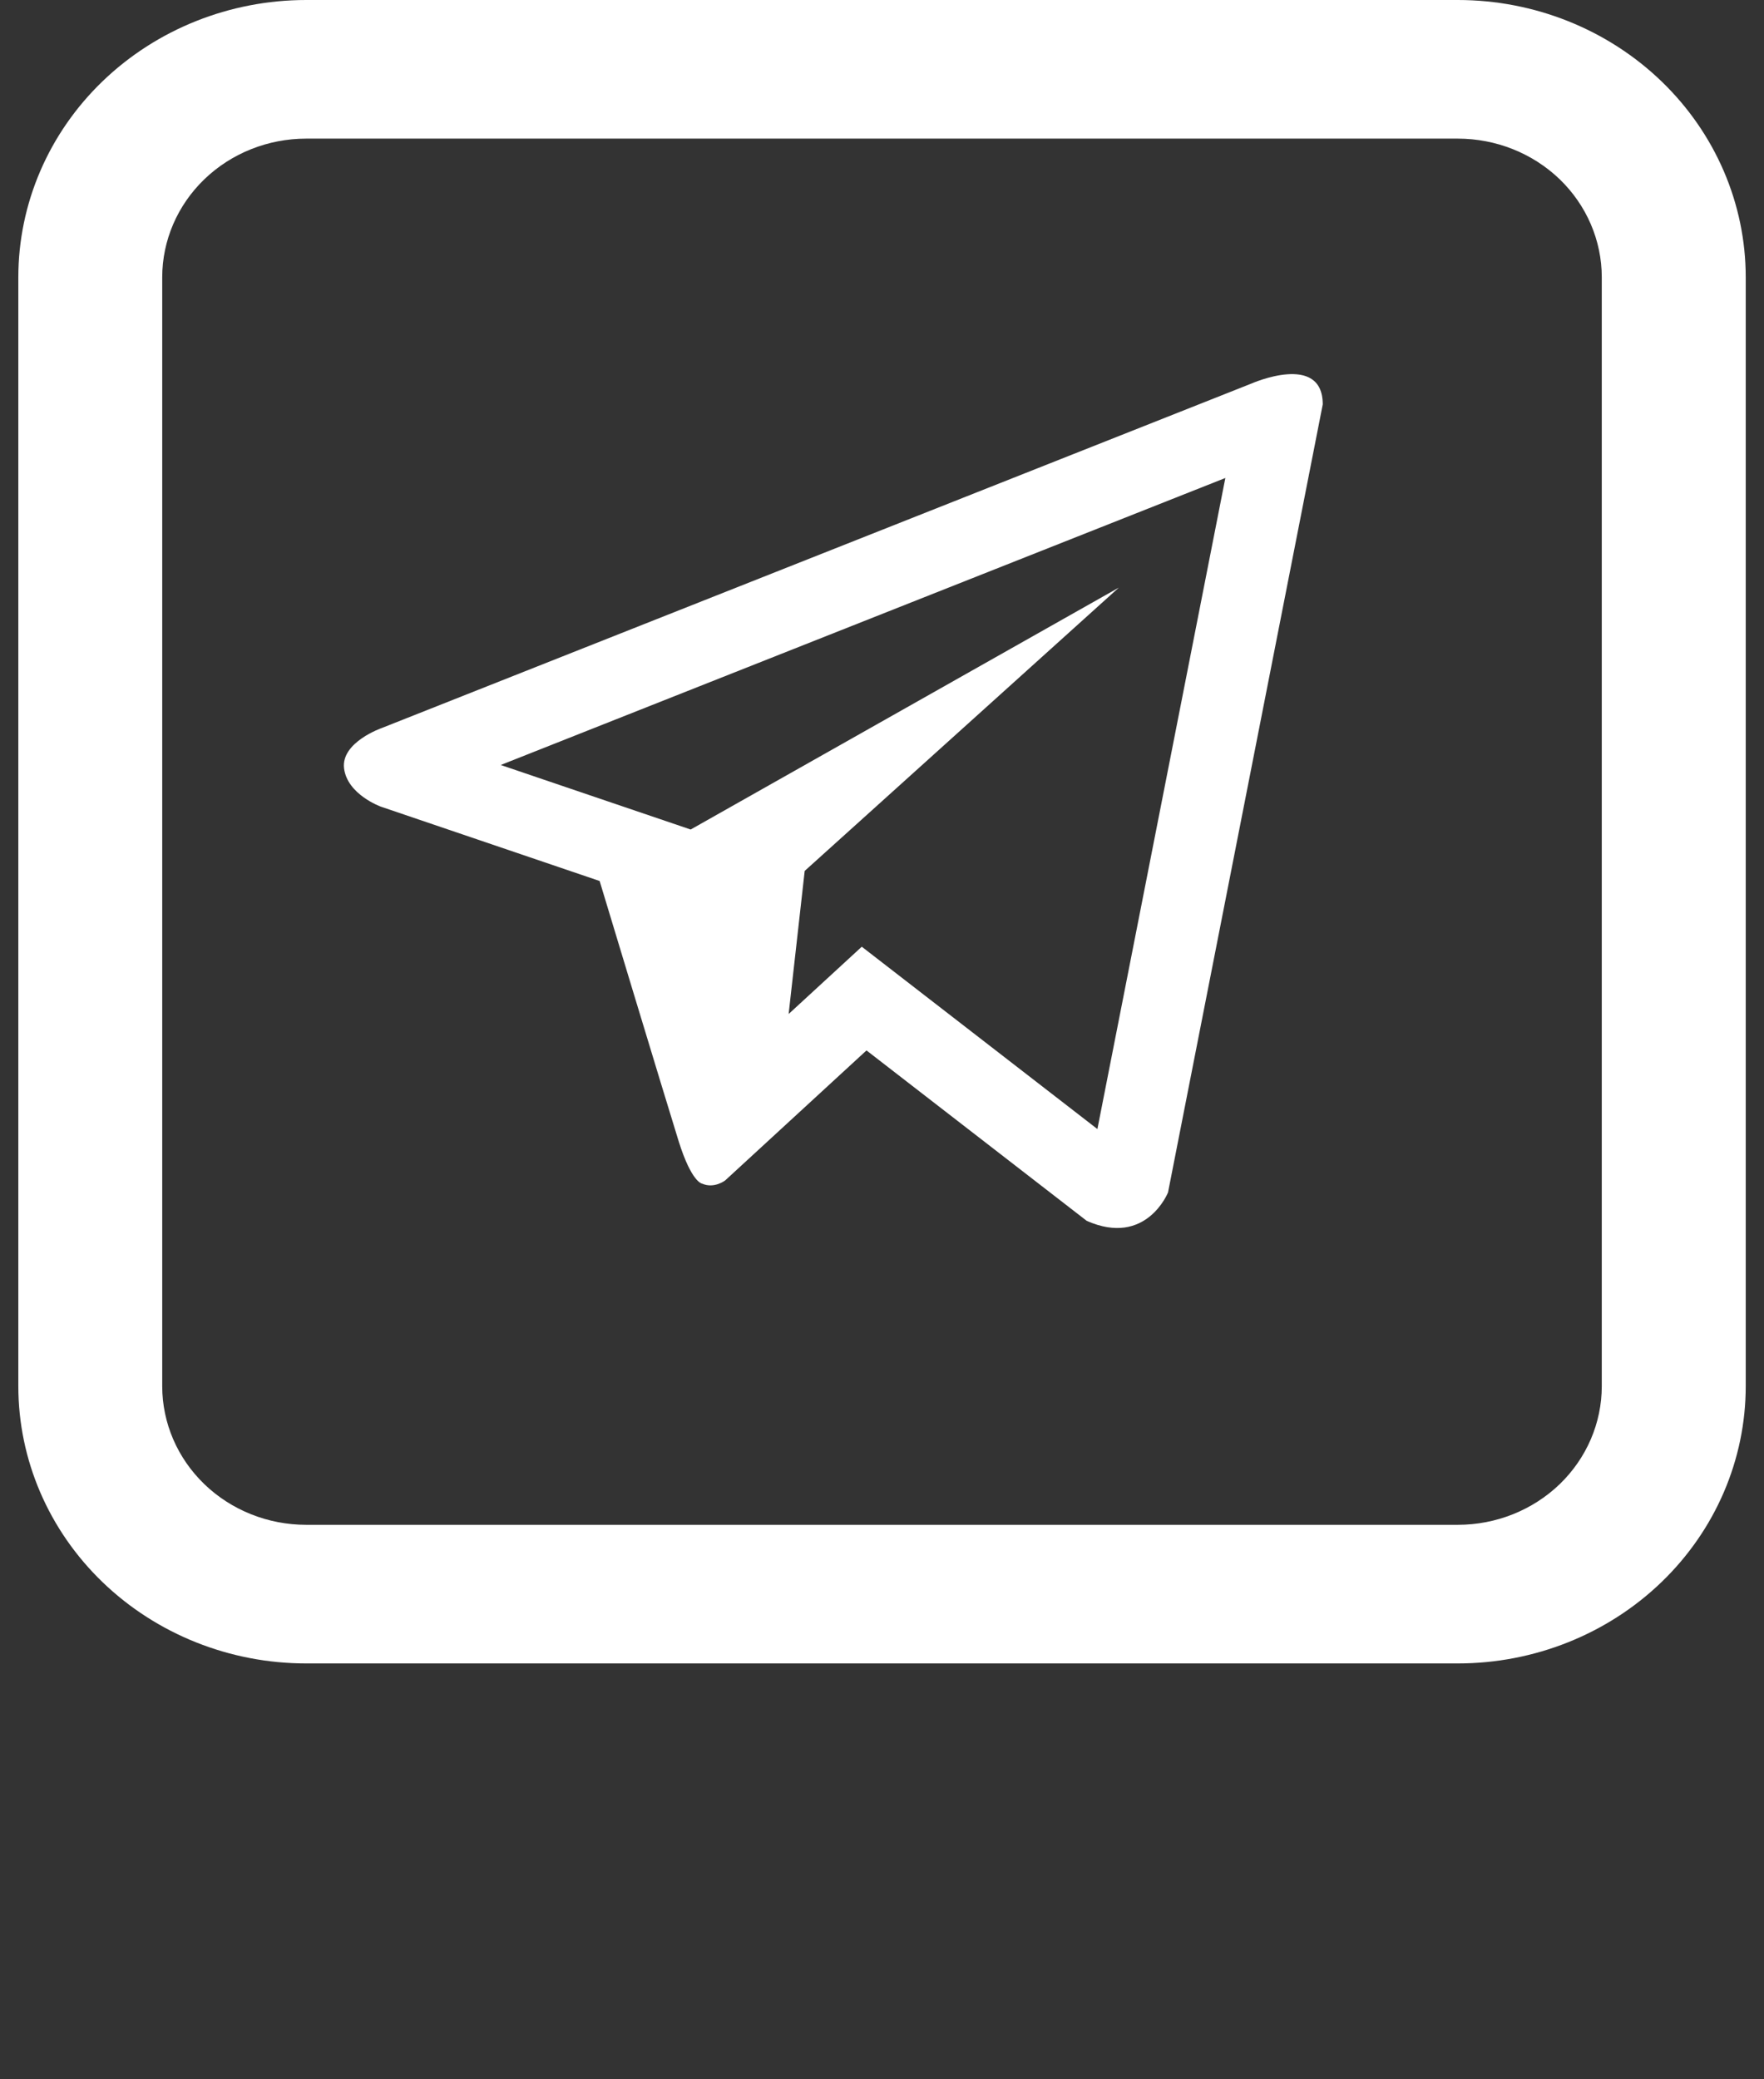 <svg width="28" height="33" viewBox="0 0 28 33" fill="none" xmlns="http://www.w3.org/2000/svg">
<rect x="0" y="0" width="28" height="33" fill="#333333" stroke="none"/>
<g clip-path="url(#clip0)">
<path d="M23.14 0H4.86C3.648 0 2.486 0.464 1.629 1.289C0.772 2.114 0.291 3.233 0.291 4.4L0.291 22C0.291 23.167 0.772 24.286 1.629 25.111C2.486 25.936 3.648 26.4 4.86 26.4H23.14C24.352 26.4 25.514 25.936 26.371 25.111C27.228 24.286 27.71 23.167 27.71 22V4.4C27.71 3.233 27.228 2.114 26.371 1.289C25.514 0.464 24.352 0 23.14 0V0ZM25.425 22C25.425 22.584 25.184 23.143 24.756 23.556C24.327 23.968 23.746 24.2 23.14 24.2H4.86C4.254 24.2 3.673 23.968 3.245 23.556C2.816 23.143 2.575 22.584 2.575 22V4.4C2.575 3.817 2.816 3.257 3.245 2.844C3.673 2.432 4.254 2.2 4.86 2.2H23.14C23.746 2.2 24.327 2.432 24.756 2.844C25.184 3.257 25.425 3.817 25.425 4.4V22Z" fill="white"/>
<path d="M19.862 6.088L6.063 11.553C6.063 11.553 5.411 11.778 5.461 12.194C5.513 12.611 6.045 12.802 6.045 12.802L9.518 13.982C9.518 13.982 10.566 17.451 10.772 18.111C10.978 18.769 11.144 18.785 11.144 18.785C11.336 18.869 11.51 18.735 11.51 18.735L13.754 16.671L17.25 19.376C18.195 19.793 18.54 18.925 18.54 18.925L20.996 6.418C20.996 5.585 19.862 6.088 19.862 6.088ZM17.419 17.919L13.679 15.025L12.518 16.093L12.773 13.822L17.759 9.326L10.963 13.165L7.948 12.141L19.45 7.586L17.419 17.919Z" fill="white"/>
</g>
<defs>
<clipPath id="clip0">
<rect width="27.419" height="33" fill="white" transform="translate(0.291)"/>
</clipPath>
</defs>
</svg>
